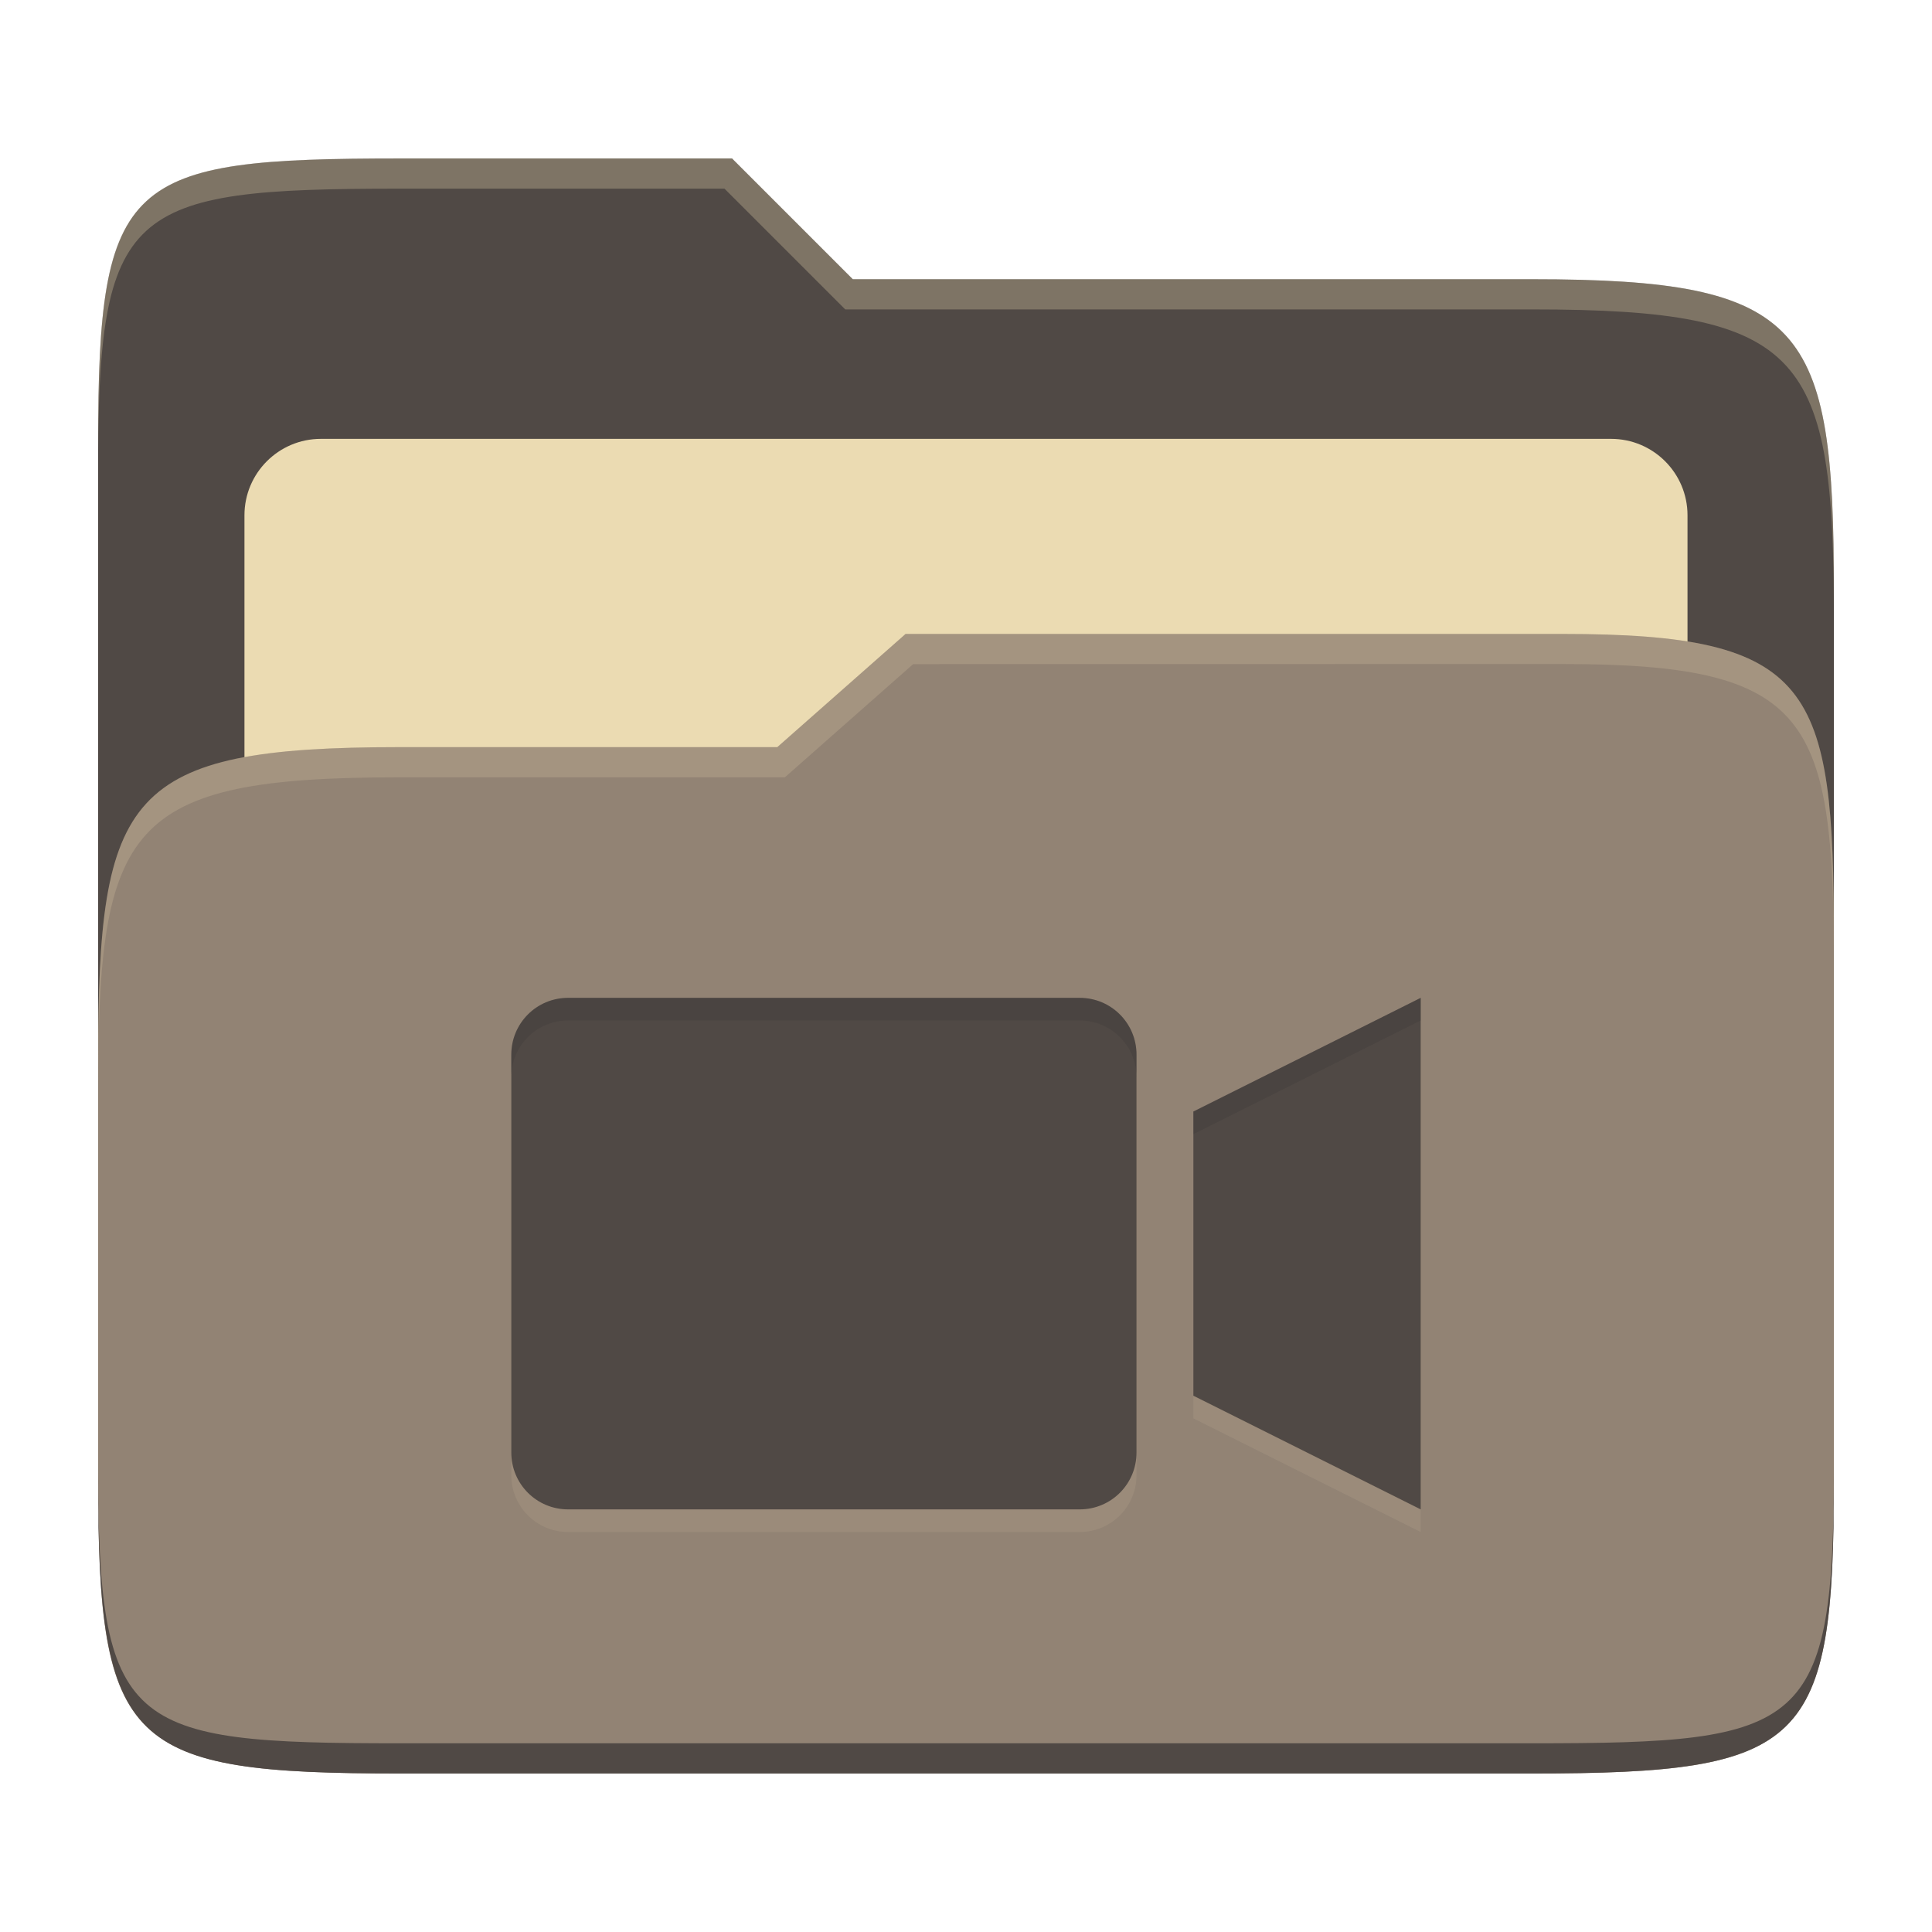 <svg width="256" height="256" version="1.1" xmlns="http://www.w3.org/2000/svg">
  <path d="m53.047 21c-36.322 0-40.047 2.481-40.047 37.772v96.653h230v-77.055c0-35.291-3.678-41.37-40-41.37h-90l-16-16z" fill="#504945"/>
  <path d="m42.518 58.151h170.96c5.59 0 10.126 4.539 10.126 10.126v81.035c0 5.59-4.539 10.126-10.126 10.126h-170.96c-5.591 0-10.126-4.539-10.126-10.126v-81.035c0-5.59 4.539-10.126 10.126-10.126z" fill="#ebdbb2"/>
  <path d="m53 99c-36.338 0-39.996 6.144-39.996 41.397v55.653c0 35.313 3.686 38.951 40.002 38.951h149.99c36.316 0 40-3.639 40-38.951v-71.621c0-33.574-2.687-40.428-36-40.428h-87l-17 15z" fill="#928374"/>
  <path d="m243 193.99c0 35.291-3.653 37.006-39.974 37.006h-150.02c-36.319 0-40.005-1.715-40.005-37v2c0 35.641 4 39 40.005 39h150.02c36.399 0 39.974-3.727 39.974-38.998z" fill="#504945"/>
  <path d="m120 84-17 15h-50c-36.156 0-39.996 5.917-39.996 41.433v4.141c0-35.295 3.684-41.574 39.996-41.574h51l17-15 86.001-0.011c33.136-0.004 35.999 7.05 35.999 40.591v-4.141c0-33.541-2.649-40.44-36-40.44z" fill="#ebdbb2" opacity=".2"/>
  <path d="m97 21-43.953 1e-6c-36.322 0-40.052 2.451-40.052 37.744v3.91c0-35.291 3.682-37.655 40.005-37.655h43l16 16h91c36.322 0 40 5.989 40 41.281v-3.907c0-35.291-3.678-41.373-40-41.373h-90z" fill="#ebdbb2" opacity=".3"/>
  <path d="m75.281 135.22c-4.172 0-7.531 3.359-7.531 7.531v52.719c0 4.172 3.359 7.531 7.531 7.531h67.781c4.172 0 7.531-3.359 7.531-7.531v-52.719c0-4.172-3.359-7.531-7.531-7.531zm112.97 0-30.125 15.063v37.656l30.125 15.062z" fill="#ebdbb2" opacity=".1"/>
  <path d="m75.281 132.22c-4.172 0-7.531 3.359-7.531 7.531v52.719c0 4.172 3.359 7.531 7.531 7.531h67.781c4.172 0 7.531-3.359 7.531-7.531v-52.719c0-4.172-3.359-7.531-7.531-7.531zm112.97 0-30.125 15.063v37.656l30.125 15.062z" fill="#504945"/>
  <path d="m75.281 132.22c-4.172 0-7.531 3.359-7.531 7.531v2.998c0-4.172 3.359-7.531 7.531-7.531h67.781c4.172 0 7.531 3.359 7.531 7.531v-2.998c0-4.172-3.359-7.531-7.531-7.531zm112.97 0-30.125 15.062v2.998l30.125-15.062z" fill="#282828" opacity=".15"/>
</svg>
